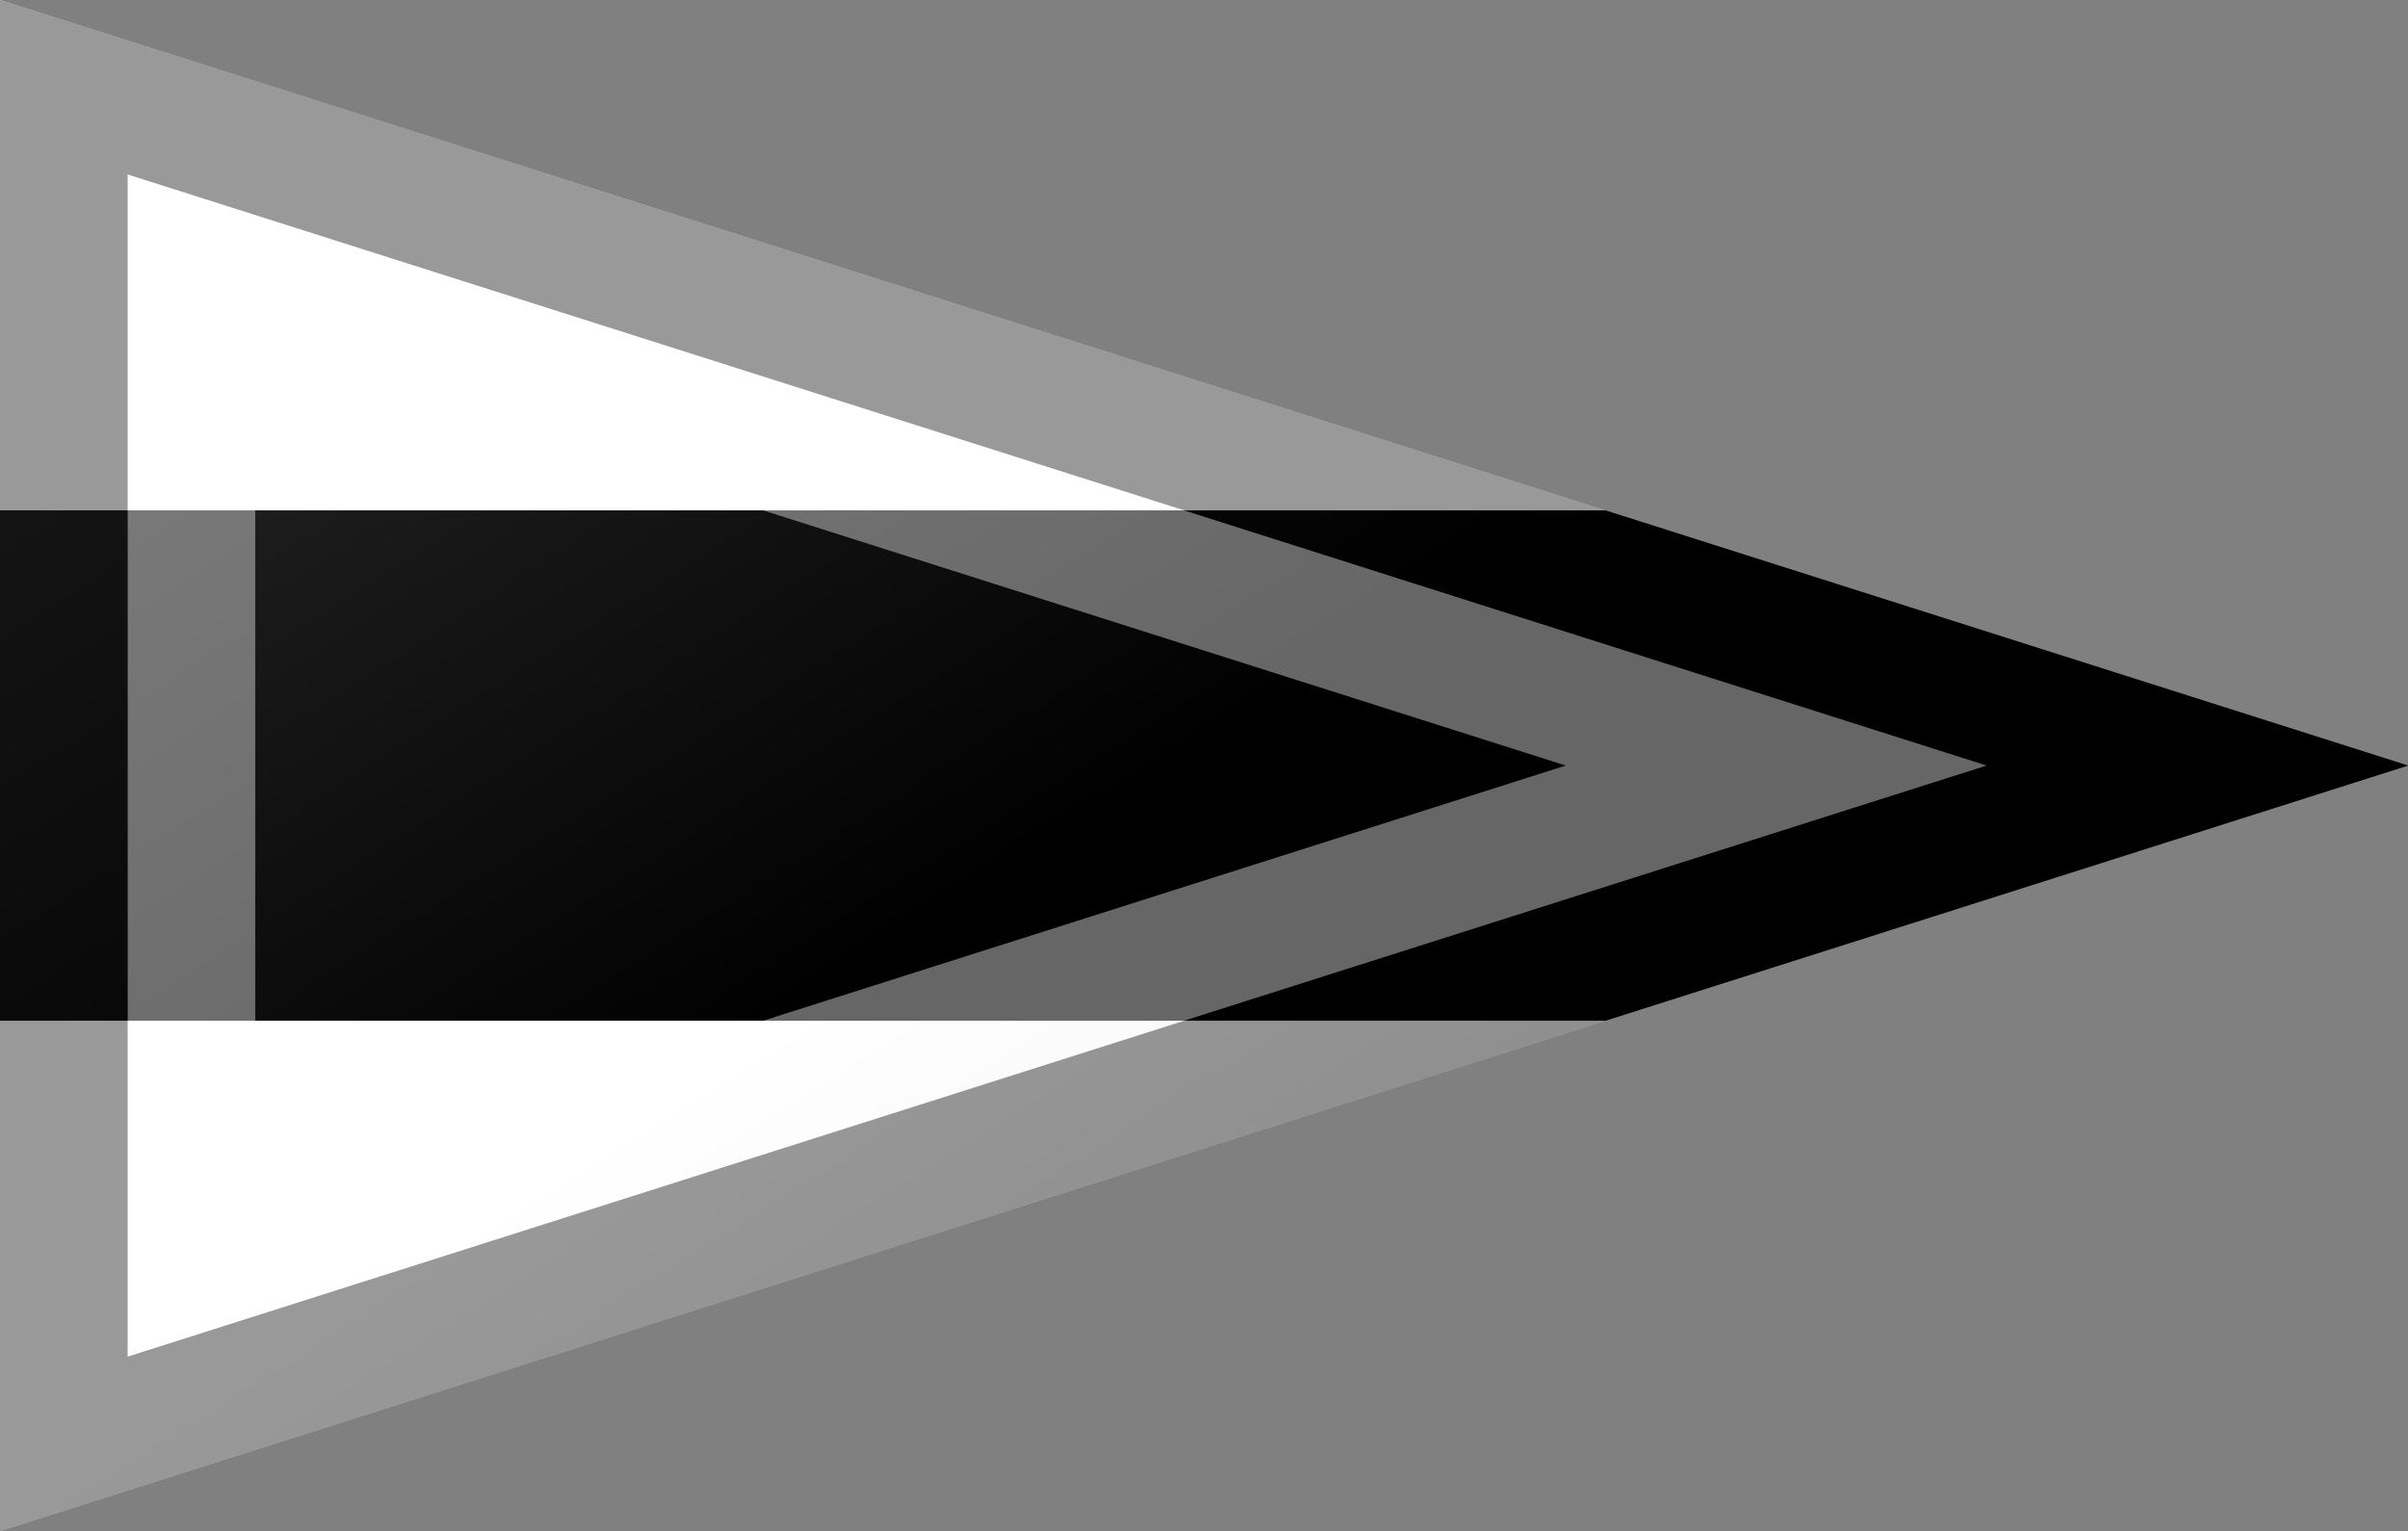 <?xml version="1.0"?>
<svg xmlns="http://www.w3.org/2000/svg" xmlns:xlink="http://www.w3.org/1999/xlink" version="1.1" width="566" height="360" viewBox="0 0 566 360">
<rect x="0" y="0" width="566" height="360" fill="#808080" stroke="none"/>
<!-- Generated by Kreative Vexillo v1.0 -->
<style>
.black{fill:rgb(0,0,0);}
.white{fill:rgb(255,255,255);}
</style>
<defs>
<path id="-glazearea" d="M 0.0 0.0 L 1.0 0.5 L 0.0 1.0 Z"/>
<clipPath id="clip0">
<path d="M 0 0 L 566 180 L 0 360 Z"/>
</clipPath>
<linearGradient id="glaze" x1="0%" y1="0%" x2="100%" y2="100%">
<stop offset="0%" stop-color="rgb(255,255,255)" stop-opacity="0.2"/>
<stop offset="49.999%" stop-color="rgb(255,255,255)" stop-opacity="0.0"/>
<stop offset="50.001%" stop-color="rgb(0,0,0)" stop-opacity="0.0"/>
<stop offset="100%" stop-color="rgb(0,0,0)" stop-opacity="0.2"/>
</linearGradient>
</defs>
<g>
<g clip-path="url(#clip0)">
<g>
<rect x="0" y="0" width="566" height="120" class="white"/>
<rect x="0" y="120" width="566" height="120" class="black"/>
<rect x="0" y="240" width="566" height="120" class="white"/>
</g>
</g>
</g>
<g>
<path d="M 0 0 L 566 180 L 0 360 Z" fill="url(#glaze)"/>
<path d="M 60 82.042 L 368.022 180 L 368.022 180 L 60 277.958 L 60 82.042 Z M 30 41.021 L 30 318.979 L 467.011 180 L 467.011 180 L 30 41.021 Z" fill="rgb(255,255,255)" opacity="0.4"/>
<path d="M 30 41.021 L 467.011 180 L 467.011 180 L 30 318.979 L 30 41.021 Z M 0 0 L 0 360 L 566 180 L 0 0 Z" fill="rgb(0,0,0)" opacity="0.4"/>
</g>
</svg>
